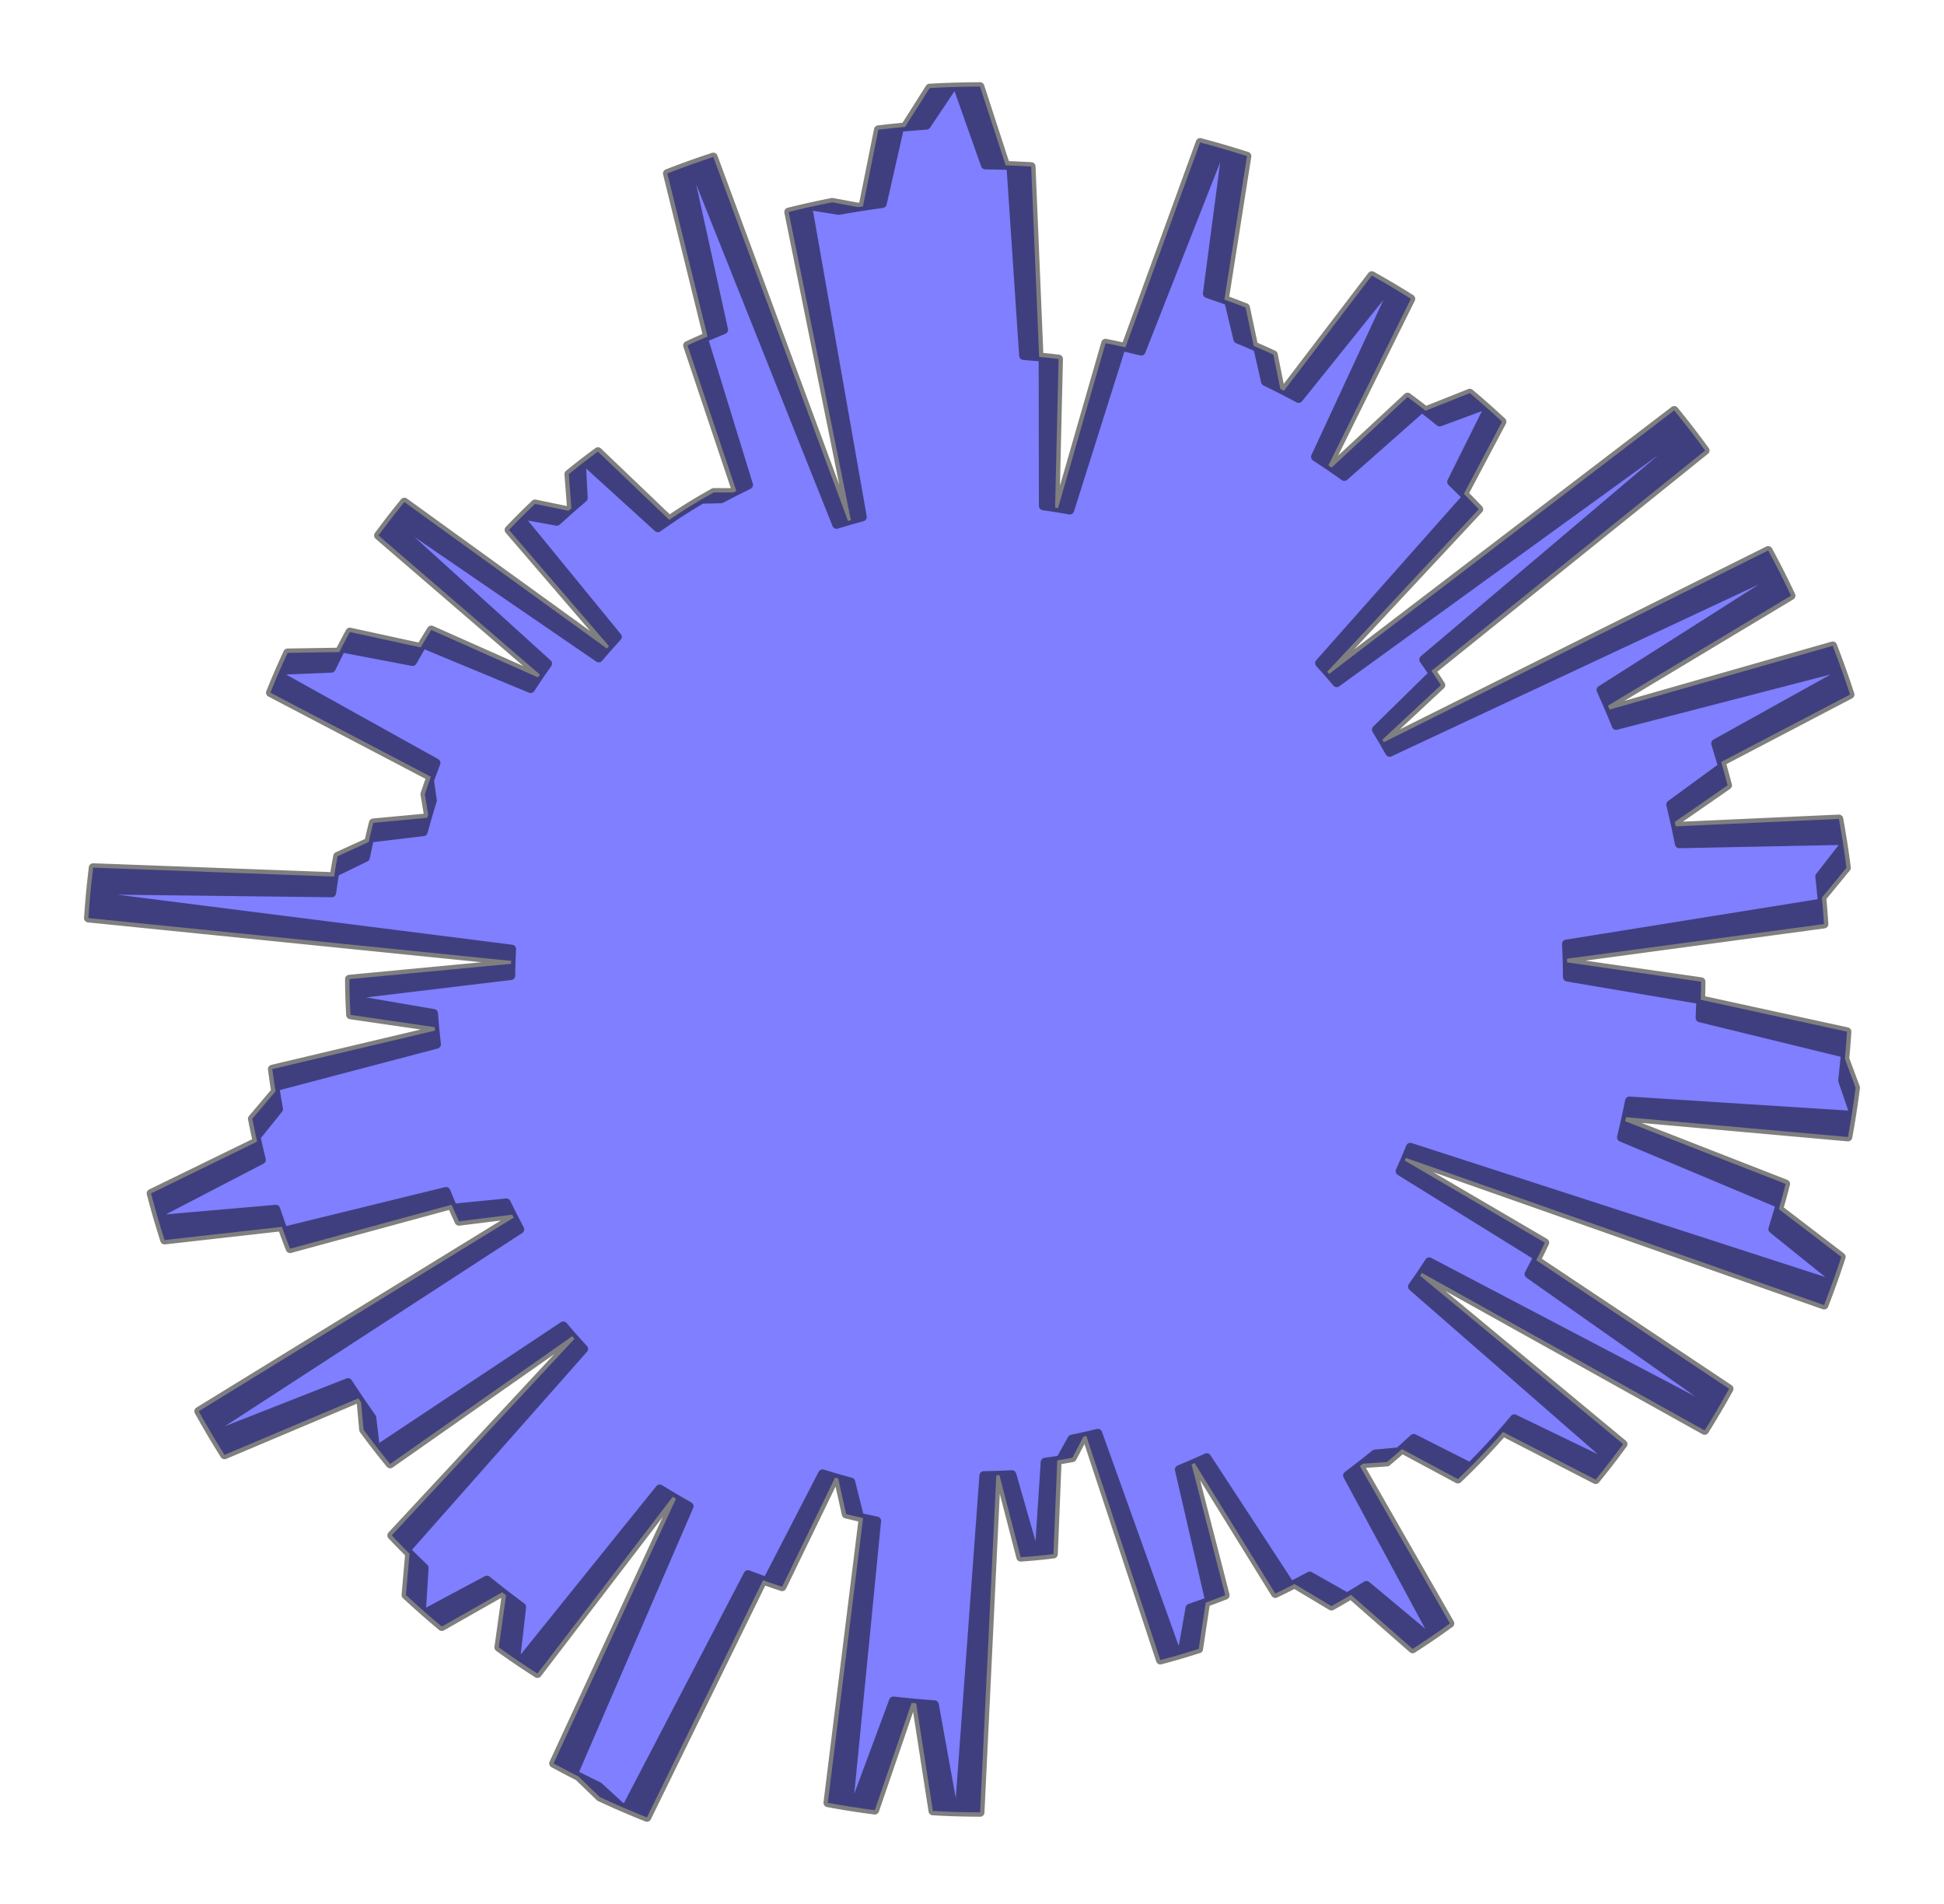 <?xml version="1.0" encoding="utf-8" standalone="no"?>
<!DOCTYPE svg PUBLIC "-//W3C//DTD SVG 1.1//EN"
  "http://www.w3.org/Graphics/SVG/1.1/DTD/svg11.dtd">
<svg xmlns:xlink="http://www.w3.org/1999/xlink" width="334.8pt" height="327.832pt" viewBox="0 0 334.8 327.832" xmlns="http://www.w3.org/2000/svg" version="1.1">
 <defs>
  <style type="text/css">*{stroke-linejoin: round; stroke-linecap: butt}</style>
 </defs>
 <g id="figure_1">
  <g id="patch_1">
   <path d="M 0 327.832 
L 334.8 327.832 
L 334.8 0 
L 0 0 
L 0 327.832 
z
" style="fill: none"/>
  </g>
  <g id="axes_1">
   <g id="patch_2">
    <path d="M 269.93 168.248 
L 269.88 165.075 
L 314.137 159.109 
L 313.778 154.551 
L 318.005 149.408 
L 317.339 144.733 
L 289.211 145.297 
L 288.43 141.53 
L 297.535 135.217 
L 296.433 131.193 
L 318.628 119.586 
L 317.024 114.907 
L 278.341 124.918 
L 276.925 121.502 
L 308.466 102.556 
L 306.331 98.204 
L 239.326 129.552 
L 238.075 127.361 
L 248.156 117.966 
L 246.536 115.503 
L 293.669 77.568 
L 290.756 73.693 
L 230.209 117.559 
L 228.585 115.661 
L 254.684 87.686 
L 252.108 85.032 
L 258.689 72.607 
L 255.637 69.835 
L 247.947 72.674 
L 244.903 70.24 
L 231.523 82.054 
L 228.782 80.131 
L 242.984 51.445 
L 239.275 49.177 
L 223.653 68.624 
L 220.494 66.955 
L 219.309 61.071 
L 215.914 59.543 
L 214.514 52.949 
L 210.866 51.576 
L 214.759 26.883 
L 210.292 25.515 
L 196.544 60.47 
L 193.142 59.658 
L 184.247 87.838 
L 181.711 87.4 
L 182.313 61.811 
L 178.96 61.446 
L 177.593 28.671 
L 173.2 28.471 
L 168.782 14.901 
L 163.961 14.985 
L 159.554 21.563 
L 154.946 21.933 
L 151.968 35.058 
L 147.788 35.66 
L 143.329 34.833 
L 139.147 35.707 
L 148.527 89.018 
L 146.046 89.702 
L 122.843 27.027 
L 118.426 28.549 
L 124.64 56.783 
L 121.157 58.234 
L 128.933 83.495 
L 126.288 84.798 
L 122.917 84.792 
L 120.316 86.283 
L 117.763 87.855 
L 115.26 89.506 
L 102.974 77.759 
L 100.162 79.88 
L 100.464 85.755 
L 97.904 87.952 
L 92.143 86.76 
L 89.619 89.217 
L 106.33 109.656 
L 104.519 111.656 
L 69.645 86.445 
L 67.122 89.61 
L 94.323 114.261 
L 92.662 116.637 
L 74.278 108.463 
L 72.446 111.472 
L 60.249 108.822 
L 58.434 112.272 
L 49.531 112.413 
L 47.834 116.198 
L 75.1 131.361 
L 73.987 134.333 
L 74.48 137.824 
L 73.57 140.812 
L 64.283 141.678 
L 63.5 144.984 
L 58.135 147.434 
L 57.535 150.931 
L 16.04 149.391 
L 15.523 154.21 
L 88.125 163.408 
L 88.013 165.954 
L 60.172 168.59 
L 60.236 172.013 
L 74.679 174.487 
L 74.922 177.451 
L 46.892 184.083 
L 47.45 187.915 
L 43.449 192.637 
L 44.277 196.573 
L 26.007 205.486 
L 27.249 209.965 
L 47.5 208.198 
L 48.817 212 
L 76.809 205.134 
L 78.015 208.015 
L 87.205 207.108 
L 88.467 209.661 
L 34.22 242.998 
L 36.637 247.2 
L 59.932 238.048 
L 62.181 241.444 
L 62.612 246.175 
L 65.115 249.483 
L 97.013 228.287 
L 98.936 230.521 
L 67.459 264.371 
L 70.531 267.517 
L 69.91 274.634 
L 73.304 277.698 
L 83.849 272.054 
L 87.155 274.681 
L 85.898 283.649 
L 89.567 286.206 
L 113.617 256.36 
L 116.415 258.059 
L 95.335 303.635 
L 99.628 305.884 
L 103.32 309.439 
L 107.792 311.435 
L 128.813 271.109 
L 132.067 272.323 
L 141.655 253.758 
L 144.357 254.576 
L 145.725 260.702 
L 148.643 261.389 
L 142.57 310.414 
L 147.053 311.176 
L 153.861 292.867 
L 157.787 293.282 
L 160.661 311.817 
L 165.18 312.009 
L 169.428 254.057 
L 172.126 254.002 
L 175.787 268.131 
L 178.924 267.869 
L 179.984 251.753 
L 182.604 251.367 
L 184.6 247.78 
L 187.093 247.251 
L 199.84 285.842 
L 203.522 284.815 
L 204.926 276.883 
L 208.324 275.7 
L 203.092 253.031 
L 205.741 251.918 
L 219.64 274.389 
L 222.952 272.745 
L 229.302 276.552 
L 232.678 274.603 
L 243.288 283.915 
L 246.888 281.523 
L 232.064 254.047 
L 234.73 252.022 
L 238.861 251.743 
L 241.452 249.506 
L 251.083 254.68 
L 253.76 252.057 
L 256.353 249.351 
L 258.86 246.565 
L 274.809 254.768 
L 277.477 251.399 
L 243.248 221.536 
L 244.887 219.176 
L 293.58 246.298 
L 295.973 242.343 
L 263.316 219.378 
L 264.877 216.387 
L 241.112 201.657 
L 242.127 199.374 
L 314.154 224.719 
L 315.858 220.128 
L 305.303 211.629 
L 306.599 207.323 
L 279.242 195.839 
L 280.055 192.36 
L 318.264 195.774 
L 319.055 191.068 
L 317.332 186.056 
L 317.819 181.384 
L 292.773 175.26 
L 292.933 171.366 
L 269.928 167.613 
L 269.858 164.441 
L 314.077 158.196 
L 313.689 153.641 
L 317.884 148.471 
L 317.188 143.801 
L 289.064 144.542 
L 288.26 140.779 
L 297.325 134.41 
L 296.197 130.392 
L 318.319 118.647 
L 316.685 113.977 
L 278.067 124.231 
L 276.629 120.825 
L 308.05 101.681 
L 305.888 97.342 
L 239.082 129.111 
L 237.816 126.928 
L 247.838 117.469 
L 246.202 115.016 
L 293.096 76.785 
L 290.159 72.929 
L 229.889 117.176 
L 228.253 115.287 
L 254.175 87.149 
L 251.583 84.511 
L 258.086 72.045 
L 255.017 69.292 
L 247.344 72.18 
L 244.285 69.765 
L 230.979 81.663 
L 228.226 79.757 
L 242.248 50.982 
L 238.525 48.738 
L 223.026 68.282 
L 219.856 66.634 
L 218.634 60.757 
L 215.229 59.25 
L 213.788 52.665 
L 210.132 51.315 
L 213.869 26.598 
L 209.393 25.258 
L 195.866 60.299 
L 192.458 59.509 
L 183.741 87.744 
L 181.202 87.321 
L 181.643 61.73 
L 178.288 61.386 
L 176.715 28.62 
L 172.321 28.447 
L 167.818 14.906 
L 162.997 15.02 
L 158.631 21.625 
L 154.026 22.025 
L 151.13 35.168 
L 146.955 35.796 
L 142.491 34.997 
L 138.314 35.897 
L 148.029 89.149 
L 145.552 89.848 
L 121.956 27.321 
L 117.548 28.87 
L 123.94 57.065 
L 120.466 58.537 
L 128.401 83.749 
L 125.764 85.068 
L 122.393 85.084 
L 119.801 86.591 
L 117.258 88.179 
L 114.766 89.846 
L 102.406 78.176 
L 99.607 80.315 
L 99.947 86.188 
L 97.401 88.401 
L 91.632 87.245 
L 89.124 89.718 
L 105.963 110.052 
L 104.164 112.063 
L 69.133 87.071 
L 66.63 90.252 
L 93.985 114.732 
L 92.339 117.118 
L 73.904 109.06 
L 72.09 112.08 
L 59.877 109.508 
L 58.084 112.968 
L 49.182 113.166 
L 47.509 116.961 
L 74.87 131.953 
L 73.775 134.931 
L 74.291 138.42 
L 73.4 141.413 
L 64.118 142.337 
L 63.355 145.648 
L 58.006 148.132 
L 57.428 151.633 
L 15.924 150.353 
L 15.437 155.176 
L 88.096 163.917 
L 88 166.464 
L 60.176 169.275 
L 60.262 172.697 
L 74.72 175.081 
L 74.982 178.042 
L 46.994 184.85 
L 47.576 188.679 
L 43.604 193.426 
L 44.458 197.357 
L 26.244 206.385 
L 27.514 210.856 
L 47.754 208.962 
L 49.094 212.755 
L 77.043 205.713 
L 78.267 208.587 
L 87.451 207.621 
L 88.729 210.167 
L 34.693 243.845 
L 37.136 248.031 
L 60.374 238.733 
L 62.643 242.114 
L 63.104 246.843 
L 65.628 250.134 
L 97.392 228.739 
L 99.329 230.961 
L 68.065 265.008 
L 71.158 268.135 
L 70.581 275.256 
L 73.994 278.298 
L 84.503 272.588 
L 87.826 275.194 
L 86.625 284.17 
L 90.311 286.703 
L 114.172 256.707 
L 116.981 258.388 
L 96.188 304.095 
L 100.495 306.318 
L 104.209 309.85 
L 108.694 311.817 
L 129.461 271.36 
L 132.723 272.553 
L 142.193 253.929 
L 144.901 254.73 
L 146.307 260.847 
L 149.229 261.516 
L 143.465 310.578 
L 147.953 311.311 
L 154.645 292.959 
L 158.574 293.35 
L 161.565 311.866 
L 166.084 312.03 
L 169.968 254.053 
L 172.665 253.981 
L 176.415 268.087 
L 179.551 267.805 
L 180.509 251.683 
L 183.126 251.28 
L 185.1 247.681 
L 187.589 247.136 
L 200.579 285.646 
L 204.255 284.596 
L 205.609 276.655 
L 208.999 275.451 
L 203.625 252.815 
L 206.267 251.686 
L 220.306 274.068 
L 223.608 272.404 
L 229.982 276.17 
L 233.345 274.2 
L 244.014 283.445 
L 247.599 281.031 
L 232.602 253.649 
L 235.256 251.608 
L 239.385 251.303 
L 241.961 249.049 
L 251.625 254.162 
L 254.285 251.522 
L 256.861 248.8 
L 259.351 245.998 
L 275.351 254.101 
L 277.998 250.716 
L 243.582 221.068 
L 245.206 218.698 
L 294.069 245.513 
L 296.436 241.543 
L 263.636 218.783 
L 265.178 215.784 
L 241.321 201.203 
L 242.321 198.913 
L 314.506 223.805 
L 316.181 219.203 
L 305.573 210.771 
L 306.842 206.457 
L 279.413 195.145 
L 280.204 191.661 
L 318.434 194.835 
L 319.196 190.124 
L 317.441 185.122 
L 317.898 180.448 
L 292.815 174.482 
L 292.95 170.586 
L 269.922 166.979 
L 269.832 163.807 
L 314.011 157.284 
L 313.594 152.731 
L 317.757 147.536 
L 317.032 142.869 
L 288.913 143.787 
L 288.085 140.03 
L 297.109 133.603 
L 295.957 129.593 
L 318.004 117.708 
L 316.341 113.049 
L 277.788 123.546 
L 276.329 120.149 
L 307.628 100.808 
L 305.439 96.483 
L 238.834 128.671 
L 237.555 126.496 
L 247.517 116.975 
L 245.866 114.532 
L 292.519 76.007 
L 289.557 72.169 
L 229.566 116.794 
L 227.919 114.916 
L 253.663 86.615 
L 251.055 83.994 
L 257.479 71.487 
L 254.393 68.753 
L 246.739 71.689 
L 243.664 69.293 
L 230.434 81.275 
L 227.669 79.387 
L 241.509 50.524 
L 237.772 48.303 
L 222.396 67.945 
L 219.216 66.316 
L 217.957 60.447 
L 214.543 58.962 
L 213.06 52.386 
L 209.395 51.059 
L 212.977 26.319 
L 208.493 25.007 
L 195.186 60.133 
L 191.774 59.363 
L 183.234 87.653 
L 180.693 87.246 
L 180.973 61.652 
L 177.616 61.329 
L 175.837 28.575 
L 171.442 28.429 
L 166.853 14.917 
L 162.033 15.061 
L 157.71 21.694 
L 153.107 22.122 
L 150.294 35.283 
L 146.122 35.938 
L 141.653 35.167 
L 137.482 36.093 
L 147.532 89.282 
L 145.059 89.997 
L 121.071 27.619 
L 116.673 29.197 
L 123.241 57.351 
L 119.777 58.845 
L 127.87 84.006 
L 125.242 85.342 
L 121.871 85.378 
L 119.289 86.902 
L 116.756 88.506 
L 114.274 90.189 
L 101.841 78.596 
L 99.056 80.753 
L 99.432 86.624 
L 96.9 88.853 
L 91.124 87.733 
L 88.631 90.222 
L 105.598 110.449 
L 103.812 112.472 
L 68.624 87.701 
L 66.141 90.898 
L 93.65 115.205 
L 92.019 117.601 
L 73.534 109.66 
L 71.739 112.691 
L 59.51 110.195 
L 57.739 113.667 
L 48.838 113.921 
L 47.189 117.726 
L 74.644 132.546 
L 73.568 135.531 
L 74.105 139.016 
L 73.233 142.015 
L 63.957 142.998 
L 63.215 146.313 
L 57.882 148.831 
L 57.326 152.335 
L 15.815 151.316 
L 15.358 156.142 
L 88.07 164.426 
L 87.99 166.974 
L 60.185 169.959 
L 60.292 173.381 
L 74.765 175.674 
L 75.045 178.634 
L 47.1 185.618 
L 47.707 189.443 
L 43.765 194.214 
L 44.644 198.14 
L 26.487 207.282 
L 27.785 211.745 
L 48.013 209.724 
L 49.377 213.508 
L 77.281 206.291 
L 78.522 209.157 
L 87.7 208.134 
L 88.994 210.671 
L 35.171 244.688 
L 37.641 248.859 
L 60.819 239.415 
L 63.11 242.782 
L 63.601 247.508 
L 66.145 250.783 
L 97.774 229.188 
L 99.725 231.398 
L 68.676 265.641 
L 71.788 268.748 
L 71.256 275.873 
L 74.688 278.893 
L 85.161 273.117 
L 88.5 275.702 
L 87.356 284.686 
L 91.057 287.196 
L 114.73 257.05 
L 117.549 258.714 
L 97.044 304.551 
L 101.365 306.746 
L 105.101 310.254 
L 109.598 312.194 
L 130.11 271.607 
L 133.379 272.779 
L 142.733 254.096 
L 145.445 254.88 
L 146.889 260.988 
L 149.816 261.638 
L 144.361 310.736 
L 148.853 311.441 
L 155.43 293.047 
L 159.361 293.413 
L 162.468 311.91 
L 166.988 312.046 
L 170.507 254.046 
L 173.204 253.956 
L 177.043 268.038 
L 180.176 267.737 
L 181.033 251.609 
L 183.648 251.19 
L 185.599 247.578 
L 188.085 247.018 
L 201.317 285.445 
L 204.986 284.372 
L 206.29 276.423 
L 209.673 275.197 
L 204.156 252.596 
L 206.791 251.45 
L 220.971 273.744 
L 224.262 272.058 
L 230.66 275.785 
L 234.01 273.794 
L 244.737 282.972 
L 248.307 280.534 
L 233.138 253.247 
L 235.779 251.189 
L 239.906 250.858 
L 242.468 248.589 
L 252.163 253.641 
L 254.807 250.984 
L 257.366 248.246 
L 259.838 245.429 
L 275.889 253.431 
L 278.514 250.029 
L 243.912 220.598 
L 245.521 218.217 
L 294.552 244.725 
L 296.895 240.74 
L 263.952 218.187 
L 265.475 215.178 
L 241.527 200.747 
L 242.513 198.452 
L 314.853 222.889 
L 316.499 218.277 
L 305.838 209.912 
L 307.08 205.589 
L 279.58 194.45 
L 280.349 190.961 
L 318.598 193.895 
L 319.33 189.179 
L 317.544 184.189 
L 317.972 179.511 
L 292.852 173.703 
L 292.962 169.807 
L 269.912 166.344 
L 269.802 163.173 
L 313.939 156.373 
L 313.494 151.822 
L 317.623 146.6 
L 316.869 141.939 
L 288.757 143.034 
L 287.905 139.282 
L 296.889 132.798 
L 295.711 128.796 
L 317.683 116.772 
L 315.991 112.124 
L 277.504 122.863 
L 276.024 119.475 
L 307.201 99.937 
L 304.985 95.626 
L 238.584 128.233 
L 237.291 126.065 
L 247.193 116.482 
L 245.527 114.05 
L 291.936 75.232 
L 288.951 71.413 
L 229.242 116.414 
L 227.582 114.546 
L 253.148 86.084 
L 250.523 83.479 
L 256.868 70.932 
L 253.765 68.218 
L 246.13 71.202 
L 243.04 68.826 
L 229.885 80.89 
L 227.109 79.02 
L 240.767 50.07 
L 237.016 47.873 
L 221.764 67.611 
L 218.574 66.002 
L 217.278 60.142 
L 213.855 58.678 
L 212.331 52.111 
L 208.658 50.807 
L 212.084 26.045 
L 207.591 24.761 
L 194.506 59.97 
L 191.089 59.222 
L 182.727 87.566 
L 180.184 87.175 
L 180.302 61.579 
L 176.943 61.277 
L 174.958 28.534 
L 170.562 28.417 
L 165.889 14.933 
L 161.07 15.108 
L 156.788 21.768 
L 152.188 22.225 
L 149.458 35.403 
L 145.291 36.084 
L 140.817 35.341 
L 136.652 36.294 
L 147.035 89.419 
L 144.568 90.15 
L 120.187 27.924 
L 115.799 29.529 
L 122.545 57.641 
L 119.09 59.157 
L 127.341 84.267 
L 124.721 85.619 
L 121.351 85.677 
L 118.778 87.216 
L 116.255 88.836 
L 113.784 90.535 
L 101.279 79.021 
L 98.507 81.195 
L 98.92 87.063 
L 96.402 89.308 
L 90.62 88.225 
L 88.142 90.73 
L 105.236 110.849 
L 103.462 112.883 
L 68.119 88.334 
L 65.657 91.547 
L 93.317 115.68 
L 91.702 118.087 
L 73.167 110.261 
L 71.391 113.304 
L 59.147 110.885 
L 57.398 114.368 
L 48.498 114.678 
L 46.874 118.494 
L 74.421 133.14 
L 73.364 136.132 
L 73.923 139.614 
L 73.07 142.618 
L 63.8 143.659 
L 63.079 146.979 
L 57.762 149.53 
L 57.228 153.038 
L 15.711 152.28 
L 15.285 157.109 
L 88.048 164.936 
L 87.984 167.483 
L 60.197 170.644 
L 60.327 174.064 
L 74.813 176.266 
L 75.112 179.225 
L 47.212 186.384 
L 47.843 190.205 
L 43.931 195.002 
L 44.834 198.922 
L 26.735 208.178 
L 28.061 212.632 
L 48.276 210.484 
L 49.664 214.26 
L 77.522 206.867 
L 78.781 209.725 
L 87.953 208.644 
L 89.263 211.173 
L 35.655 245.528 
L 38.15 249.683 
L 61.269 240.094 
L 63.581 243.447 
L 64.101 248.169 
L 66.666 251.429 
L 98.159 229.635 
L 100.124 231.833 
L 69.291 266.27 
L 72.422 269.358 
L 71.935 276.485 
L 75.386 279.485 
L 85.822 273.643 
L 89.177 276.207 
L 88.09 285.197 
L 91.807 287.684 
L 115.289 257.39 
L 118.119 259.036 
L 97.903 305.001 
L 102.238 307.169 
L 105.995 310.654 
L 110.504 312.565 
L 130.761 271.849 
L 134.037 273.001 
L 143.273 254.259 
L 145.99 255.026 
L 147.473 261.126 
L 150.404 261.757 
L 145.257 310.888 
L 149.754 311.565 
L 156.215 293.13 
L 160.148 293.471 
L 163.372 311.949 
L 167.893 312.056 
L 171.047 254.035 
L 173.743 253.928 
L 177.67 267.986 
L 180.802 267.665 
L 181.557 251.531 
L 184.17 251.096 
L 186.097 247.472 
L 188.58 246.896 
L 202.053 285.24 
L 205.715 284.143 
L 206.97 276.186 
L 210.345 274.94 
L 204.686 252.373 
L 207.313 251.21 
L 221.633 273.415 
L 224.914 271.709 
L 231.335 275.395 
L 234.673 273.383 
L 245.457 282.493 
L 249.011 280.033 
L 233.671 252.842 
L 236.299 250.768 
L 240.424 250.411 
L 242.972 248.125 
L 252.699 253.116 
L 255.326 250.443 
L 257.868 247.689 
L 260.322 244.856 
L 276.422 252.757 
L 279.026 249.338 
L 244.24 220.126 
L 245.834 217.735 
L 295.03 243.934 
L 297.348 239.934 
L 264.264 217.589 
L 265.768 214.57 
L 241.73 200.291 
L 242.701 197.989 
L 315.194 221.971 
L 316.811 217.348 
L 306.097 209.05 
L 307.312 204.72 
L 279.743 193.754 
L 280.49 190.261 
L 318.756 192.954 
L 319.459 188.234 
L 317.642 183.254 
L 318.04 178.574 
L 292.884 172.924 
L 292.969 169.027 
L 269.898 165.71 
L 269.769 162.539 
L 313.861 155.461 
L 313.388 150.914 
L 317.484 145.666 
L 316.701 141.01 
L 288.596 142.281 
L 287.72 138.534 
L 296.663 131.995 
L 295.46 128 
L 317.356 115.839 
L 315.635 111.201 
L 277.217 122.182 
L 275.715 118.803 
L 306.769 99.069 
L 304.526 94.773 
L 238.331 127.796 
L 237.025 125.637 
L 246.866 115.991 
L 245.184 113.57 
L 291.349 74.461 
L 288.339 70.661 
L 228.914 116.036 
L 227.243 114.179 
L 252.63 85.556 
L 249.989 82.969 
L 256.255 70.382 
L 253.134 67.687 
L 245.518 70.719 
L 242.414 68.362 
L 229.335 80.509 
L 226.546 78.656 
L 240.022 49.621 
L 236.257 47.448 
L 221.13 67.281 
L 217.93 65.693 
L 216.597 59.84 
L 213.165 58.398 
L 211.599 51.841 
L 207.918 50.56 
L 211.189 25.777 
L 206.688 24.522 
L 193.824 59.812 
L 190.403 59.086 
L 182.219 87.481 
L 179.673 87.106 
L 179.631 61.511 
L 176.27 61.23 
L 174.079 28.5 
L 169.683 28.41 
L 164.925 14.956 
L 160.107 15.161 
L 155.867 21.848 
L 151.27 22.334 
L 148.623 35.529 
L 144.46 36.236 
L 139.982 35.521 
L 135.823 36.5 
L 146.54 89.559 
L 144.077 90.305 
L 119.305 28.234 
L 114.928 29.866 
L 121.85 57.935 
L 118.405 59.473 
L 126.814 84.531 
L 124.203 85.899 
L 120.832 85.978 
L 118.27 87.534 
L 115.757 89.17 
L 113.297 90.884 
L 100.719 79.449 
L 97.96 81.64 
L 98.411 87.506 
L 95.907 89.766 
L 90.118 88.72 
L 87.656 91.24 
L 104.876 111.252 
L 103.116 113.297 
L 67.619 88.971 
L 65.176 92.198 
L 92.988 116.157 
L 91.388 118.574 
L 72.805 110.865 
L 71.048 113.919 
L 58.789 111.577 
L 57.061 115.071 
L 48.164 115.437 
L 46.563 119.263 
L 74.202 133.736 
L 73.164 136.734 
L 73.745 140.212 
L 72.91 143.222 
L 63.648 144.321 
L 62.948 147.646 
L 57.646 150.23 
L 57.135 153.741 
L 15.614 153.245 
L 15.218 158.076 
L 88.029 165.445 
L 87.98 167.993 
L 60.215 171.328 
L 60.365 174.748 
L 74.866 176.859 
L 75.183 179.815 
L 47.329 187.15 
L 47.983 190.967 
L 44.102 195.788 
L 45.029 199.702 
L 26.989 209.072 
L 28.343 213.518 
L 48.544 211.243 
L 49.955 215.009 
L 77.766 207.442 
L 79.044 210.292 
L 88.208 209.153 
L 89.534 211.674 
L 36.143 246.366 
L 38.665 250.505 
L 61.723 240.77 
L 64.056 244.108 
L 64.606 248.827 
L 67.191 252.071 
L 98.546 230.079 
L 100.525 232.265 
L 69.909 266.896 
L 73.06 269.963 
L 72.618 277.094 
L 76.088 280.071 
L 86.487 274.164 
L 89.858 276.707 
L 88.827 285.704 
L 92.56 288.167 
L 115.851 257.726 
L 118.691 259.354 
L 98.764 305.445 
L 103.113 307.587 
L 106.892 311.047 
L 111.413 312.93 
L 131.413 272.088 
L 134.697 273.219 
L 143.815 254.42 
L 146.537 255.17 
L 148.058 261.259 
L 150.993 261.872 
L 146.155 311.035 
L 150.656 311.683 
L 157.001 293.208 
L 160.936 293.525 
L 164.276 311.982 
L 168.797 312.06 
L 171.587 254.02 
L 174.282 253.897 
L 178.297 267.93 
L 181.427 267.589 
L 182.081 251.451 
L 184.69 250.999 
L 186.595 247.363 
L 189.074 246.772 
L 202.788 285.03 
L 206.444 283.91 
L 207.648 275.945 
L 211.015 274.678 
L 205.214 252.147 
L 207.834 250.968 
L 222.294 273.082 
L 225.564 271.355 
L 232.008 275.001 
L 235.333 272.968 
L 246.174 282.01 
L 249.713 279.528 
L 234.202 252.434 
L 236.817 250.343 
L 240.939 249.96 
L 243.473 247.659 
L 253.231 252.588 
L 255.841 249.899 
L 258.366 247.129 
L 260.802 244.28 
L 276.952 252.08 
L 279.534 248.645 
L 244.565 219.652 
L 246.144 217.251 
L 295.504 243.14 
L 297.796 239.126 
L 264.573 216.989 
L 266.058 213.961 
L 241.93 199.833 
L 242.887 197.525 
L 315.529 221.05 
L 317.116 216.418 
L 306.351 208.187 
L 307.539 203.85 
L 279.901 193.058 
L 280.626 189.559 
L 318.909 192.012 
L 319.582 187.287 
L 317.733 182.319 
L 318.102 177.636 
L 292.911 172.145 
L 269.93 168.248 
z
" clip-path="url(#pc3ea08cea7)" style="fill: #0000ff; opacity: 0.5; stroke: #000000; stroke-width: 1.5; stroke-linejoin: miter"/>
   </g>
  </g>
 </g>
 <defs>
  <clipPath id="pc3ea08cea7">
   <rect x="0" y="-0" width="334.8" height="327.832"/>
  </clipPath>
 </defs>
</svg>
